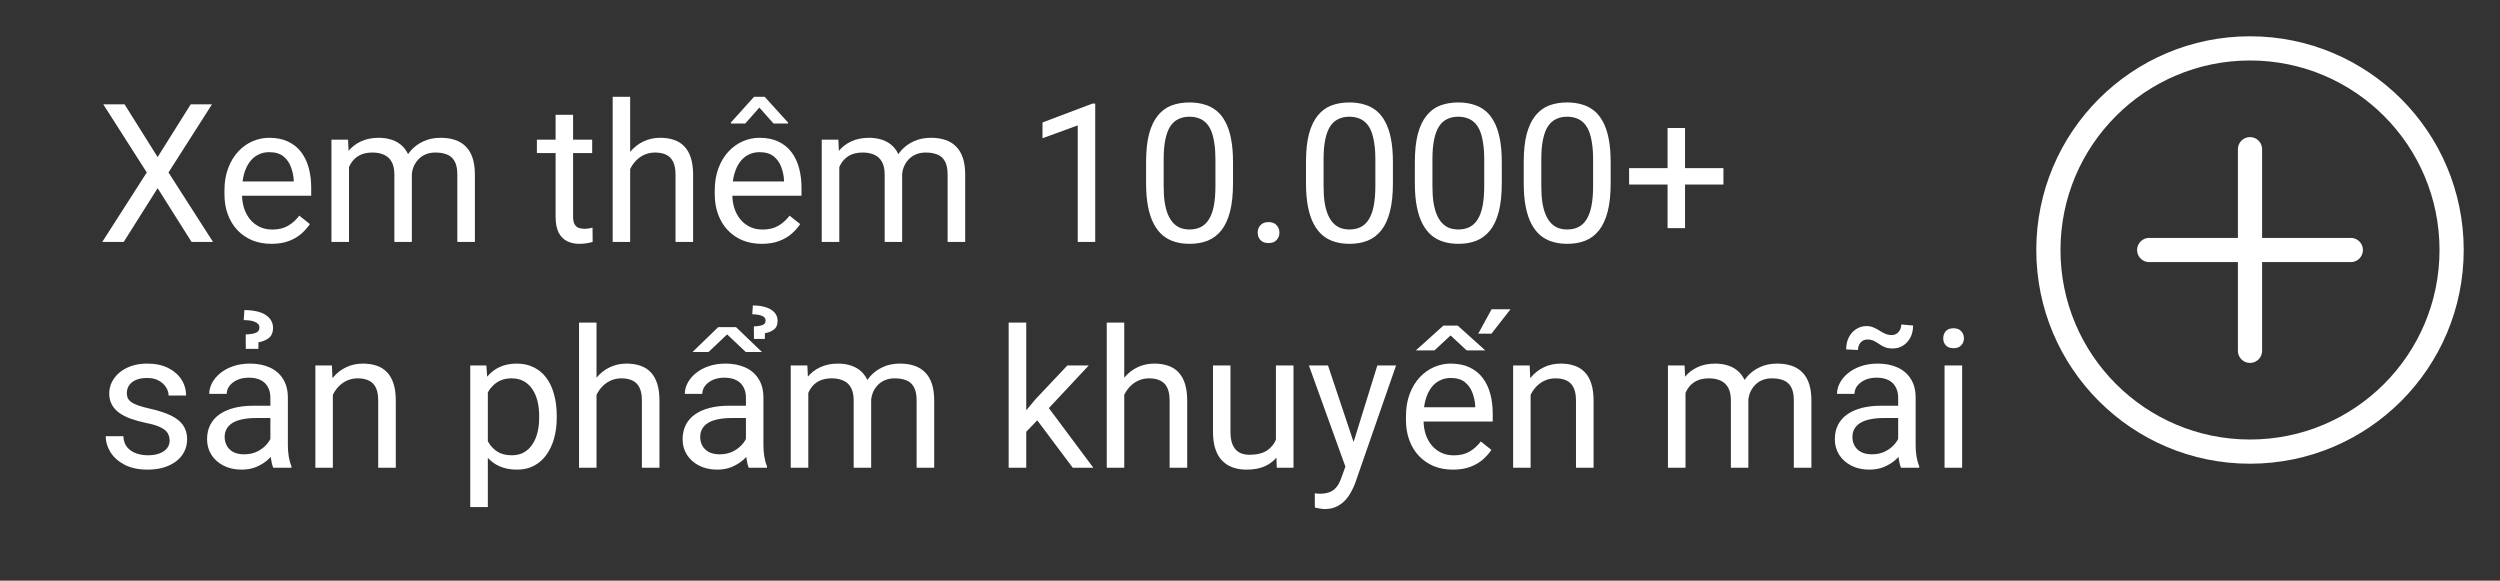 <svg width="155" height="36" viewBox="0 0 155 36" fill="none" xmlns="http://www.w3.org/2000/svg">
<rect x="0" y="0" width="155" height="36" fill="#333333" stroke="none"/>
<path d="M7.723 6.469L9.773 9.738L11.824 6.469H13.143L10.447 10.693L13.207 15H11.877L9.773 11.666L7.67 15H6.34L9.1 10.693L6.404 6.469H7.723ZM16.828 15.117C16.387 15.117 15.986 15.043 15.627 14.895C15.271 14.742 14.965 14.529 14.707 14.256C14.453 13.982 14.258 13.658 14.121 13.283C13.984 12.908 13.916 12.498 13.916 12.053V11.807C13.916 11.291 13.992 10.832 14.145 10.43C14.297 10.023 14.504 9.68 14.766 9.398C15.027 9.117 15.324 8.904 15.656 8.76C15.988 8.615 16.332 8.543 16.688 8.543C17.141 8.543 17.531 8.621 17.859 8.777C18.191 8.934 18.463 9.152 18.674 9.434C18.885 9.711 19.041 10.039 19.143 10.418C19.244 10.793 19.295 11.203 19.295 11.648V12.135H14.56V11.25H18.211V11.168C18.195 10.887 18.137 10.613 18.035 10.348C17.938 10.082 17.781 9.863 17.566 9.691C17.352 9.52 17.059 9.434 16.688 9.434C16.441 9.434 16.215 9.486 16.008 9.592C15.801 9.693 15.623 9.846 15.475 10.049C15.326 10.252 15.211 10.5 15.129 10.793C15.047 11.086 15.006 11.424 15.006 11.807V12.053C15.006 12.354 15.047 12.637 15.129 12.902C15.215 13.164 15.338 13.395 15.498 13.594C15.662 13.793 15.859 13.949 16.09 14.062C16.324 14.176 16.59 14.232 16.887 14.232C17.27 14.232 17.594 14.154 17.859 13.998C18.125 13.842 18.357 13.633 18.557 13.371L19.213 13.893C19.076 14.1 18.902 14.297 18.691 14.484C18.48 14.672 18.221 14.824 17.912 14.941C17.607 15.059 17.246 15.117 16.828 15.117ZM21.639 9.92V15H20.549V8.66H21.58L21.639 9.92ZM21.416 11.59L20.912 11.572C20.916 11.139 20.973 10.738 21.082 10.371C21.191 10 21.354 9.678 21.568 9.404C21.783 9.131 22.051 8.92 22.371 8.771C22.691 8.619 23.062 8.543 23.484 8.543C23.781 8.543 24.055 8.586 24.305 8.672C24.555 8.754 24.771 8.885 24.955 9.064C25.139 9.244 25.281 9.475 25.383 9.756C25.484 10.037 25.535 10.377 25.535 10.775V15H24.451V10.828C24.451 10.496 24.395 10.23 24.281 10.031C24.172 9.832 24.016 9.688 23.812 9.598C23.609 9.504 23.371 9.457 23.098 9.457C22.777 9.457 22.51 9.514 22.295 9.627C22.08 9.74 21.908 9.896 21.779 10.096C21.65 10.295 21.557 10.523 21.498 10.781C21.443 11.035 21.416 11.305 21.416 11.59ZM25.523 10.992L24.797 11.215C24.801 10.867 24.857 10.533 24.967 10.213C25.08 9.893 25.242 9.607 25.453 9.357C25.668 9.107 25.932 8.91 26.244 8.766C26.557 8.617 26.914 8.543 27.316 8.543C27.656 8.543 27.957 8.588 28.219 8.678C28.484 8.768 28.707 8.906 28.887 9.094C29.07 9.277 29.209 9.514 29.303 9.803C29.396 10.092 29.443 10.435 29.443 10.834V15H28.354V10.822C28.354 10.467 28.297 10.191 28.184 9.996C28.074 9.797 27.918 9.658 27.715 9.58C27.516 9.498 27.277 9.457 27 9.457C26.762 9.457 26.551 9.498 26.367 9.58C26.184 9.662 26.029 9.775 25.904 9.92C25.779 10.06 25.684 10.223 25.617 10.406C25.555 10.59 25.523 10.785 25.523 10.992ZM36.715 8.66V9.492H33.287V8.66H36.715ZM34.447 7.119H35.531V13.43C35.531 13.645 35.565 13.807 35.631 13.916C35.697 14.025 35.783 14.098 35.889 14.133C35.994 14.168 36.107 14.185 36.228 14.185C36.318 14.185 36.412 14.178 36.51 14.162C36.611 14.143 36.688 14.127 36.738 14.115L36.744 15C36.658 15.027 36.545 15.053 36.404 15.076C36.268 15.104 36.102 15.117 35.906 15.117C35.641 15.117 35.397 15.065 35.174 14.959C34.951 14.854 34.773 14.678 34.641 14.432C34.512 14.182 34.447 13.846 34.447 13.424V7.119ZM39.07 6V15H37.986V6H39.07ZM38.812 11.59L38.361 11.572C38.365 11.139 38.43 10.738 38.555 10.371C38.68 10 38.855 9.678 39.082 9.404C39.309 9.131 39.578 8.92 39.891 8.771C40.207 8.619 40.557 8.543 40.94 8.543C41.252 8.543 41.533 8.586 41.783 8.672C42.033 8.754 42.246 8.887 42.422 9.07C42.602 9.254 42.738 9.492 42.832 9.785C42.926 10.074 42.973 10.428 42.973 10.846V15H41.883V10.834C41.883 10.502 41.834 10.236 41.736 10.037C41.639 9.834 41.496 9.688 41.309 9.598C41.121 9.504 40.891 9.457 40.617 9.457C40.348 9.457 40.102 9.514 39.879 9.627C39.66 9.74 39.471 9.896 39.31 10.096C39.154 10.295 39.031 10.523 38.941 10.781C38.855 11.035 38.812 11.305 38.812 11.59ZM47.227 15.117C46.785 15.117 46.385 15.043 46.025 14.895C45.67 14.742 45.363 14.529 45.105 14.256C44.852 13.982 44.656 13.658 44.52 13.283C44.383 12.908 44.315 12.498 44.315 12.053V11.807C44.315 11.291 44.391 10.832 44.543 10.43C44.695 10.023 44.902 9.68 45.164 9.398C45.426 9.117 45.723 8.904 46.055 8.76C46.387 8.615 46.73 8.543 47.086 8.543C47.539 8.543 47.93 8.621 48.258 8.777C48.59 8.934 48.861 9.152 49.072 9.434C49.283 9.711 49.44 10.039 49.541 10.418C49.643 10.793 49.693 11.203 49.693 11.648V12.135H44.959V11.25H48.609V11.168C48.594 10.887 48.535 10.613 48.434 10.348C48.336 10.082 48.18 9.863 47.965 9.691C47.75 9.52 47.457 9.434 47.086 9.434C46.84 9.434 46.613 9.486 46.406 9.592C46.199 9.693 46.022 9.846 45.873 10.049C45.725 10.252 45.609 10.5 45.527 10.793C45.445 11.086 45.404 11.424 45.404 11.807V12.053C45.404 12.354 45.445 12.637 45.527 12.902C45.613 13.164 45.736 13.395 45.897 13.594C46.06 13.793 46.258 13.949 46.488 14.062C46.723 14.176 46.988 14.232 47.285 14.232C47.668 14.232 47.992 14.154 48.258 13.998C48.523 13.842 48.756 13.633 48.955 13.371L49.611 13.893C49.475 14.1 49.301 14.297 49.09 14.484C48.879 14.672 48.619 14.824 48.31 14.941C48.006 15.059 47.645 15.117 47.227 15.117ZM47.408 6L48.861 7.6V7.658H47.959L47.08 6.668L46.207 7.658H45.316V7.594L46.752 6H47.408ZM52.037 9.92V15H50.947V8.66H51.978L52.037 9.92ZM51.815 11.59L51.31 11.572C51.315 11.139 51.371 10.738 51.48 10.371C51.59 10 51.752 9.678 51.967 9.404C52.182 9.131 52.449 8.92 52.77 8.771C53.09 8.619 53.461 8.543 53.883 8.543C54.18 8.543 54.453 8.586 54.703 8.672C54.953 8.754 55.17 8.885 55.353 9.064C55.537 9.244 55.68 9.475 55.781 9.756C55.883 10.037 55.934 10.377 55.934 10.775V15H54.85V10.828C54.85 10.496 54.793 10.23 54.68 10.031C54.57 9.832 54.414 9.688 54.211 9.598C54.008 9.504 53.77 9.457 53.496 9.457C53.176 9.457 52.908 9.514 52.693 9.627C52.478 9.74 52.307 9.896 52.178 10.096C52.049 10.295 51.955 10.523 51.897 10.781C51.842 11.035 51.815 11.305 51.815 11.59ZM55.922 10.992L55.195 11.215C55.199 10.867 55.256 10.533 55.365 10.213C55.478 9.893 55.641 9.607 55.852 9.357C56.066 9.107 56.33 8.91 56.643 8.766C56.955 8.617 57.312 8.543 57.715 8.543C58.055 8.543 58.355 8.588 58.617 8.678C58.883 8.768 59.105 8.906 59.285 9.094C59.469 9.277 59.607 9.514 59.701 9.803C59.795 10.092 59.842 10.435 59.842 10.834V15H58.752V10.822C58.752 10.467 58.695 10.191 58.582 9.996C58.473 9.797 58.316 9.658 58.113 9.58C57.914 9.498 57.676 9.457 57.398 9.457C57.16 9.457 56.949 9.498 56.766 9.58C56.582 9.662 56.428 9.775 56.303 9.92C56.178 10.06 56.082 10.223 56.016 10.406C55.953 10.59 55.922 10.785 55.922 10.992ZM67.904 6.422V15H66.82V7.775L64.635 8.572V7.594L67.734 6.422H67.904ZM76.447 10.055V11.355C76.447 12.055 76.385 12.645 76.26 13.125C76.135 13.605 75.955 13.992 75.721 14.285C75.486 14.578 75.203 14.791 74.871 14.924C74.543 15.053 74.172 15.117 73.758 15.117C73.43 15.117 73.127 15.076 72.85 14.994C72.572 14.912 72.322 14.781 72.1 14.602C71.881 14.418 71.693 14.18 71.537 13.887C71.381 13.594 71.262 13.238 71.18 12.82C71.098 12.402 71.057 11.914 71.057 11.355V10.055C71.057 9.355 71.119 8.77 71.244 8.297C71.373 7.824 71.555 7.445 71.789 7.16C72.023 6.871 72.305 6.664 72.633 6.539C72.965 6.414 73.336 6.352 73.746 6.352C74.078 6.352 74.383 6.393 74.66 6.475C74.941 6.553 75.191 6.68 75.41 6.855C75.629 7.027 75.814 7.258 75.967 7.547C76.123 7.832 76.242 8.182 76.324 8.596C76.406 9.01 76.447 9.496 76.447 10.055ZM75.357 11.531V9.873C75.357 9.49 75.334 9.154 75.287 8.865C75.244 8.572 75.18 8.322 75.094 8.115C75.008 7.908 74.898 7.74 74.766 7.611C74.637 7.482 74.486 7.389 74.314 7.33C74.147 7.268 73.957 7.236 73.746 7.236C73.488 7.236 73.26 7.285 73.061 7.383C72.861 7.477 72.693 7.627 72.557 7.834C72.424 8.041 72.322 8.312 72.252 8.648C72.182 8.984 72.147 9.393 72.147 9.873V11.531C72.147 11.914 72.168 12.252 72.211 12.545C72.258 12.838 72.326 13.092 72.416 13.307C72.506 13.518 72.615 13.691 72.744 13.828C72.873 13.965 73.022 14.066 73.189 14.133C73.361 14.195 73.551 14.227 73.758 14.227C74.023 14.227 74.256 14.176 74.455 14.074C74.654 13.973 74.82 13.815 74.953 13.6C75.09 13.381 75.191 13.102 75.258 12.762C75.324 12.418 75.357 12.008 75.357 11.531ZM77.977 14.426C77.977 14.242 78.033 14.088 78.147 13.963C78.264 13.834 78.432 13.77 78.65 13.77C78.869 13.77 79.035 13.834 79.148 13.963C79.266 14.088 79.324 14.242 79.324 14.426C79.324 14.605 79.266 14.758 79.148 14.883C79.035 15.008 78.869 15.07 78.65 15.07C78.432 15.07 78.264 15.008 78.147 14.883C78.033 14.758 77.977 14.605 77.977 14.426ZM86.361 10.055V11.355C86.361 12.055 86.299 12.645 86.174 13.125C86.049 13.605 85.869 13.992 85.635 14.285C85.4 14.578 85.117 14.791 84.785 14.924C84.457 15.053 84.086 15.117 83.672 15.117C83.344 15.117 83.041 15.076 82.764 14.994C82.486 14.912 82.236 14.781 82.014 14.602C81.795 14.418 81.607 14.18 81.451 13.887C81.295 13.594 81.176 13.238 81.094 12.82C81.012 12.402 80.971 11.914 80.971 11.355V10.055C80.971 9.355 81.033 8.77 81.158 8.297C81.287 7.824 81.469 7.445 81.703 7.16C81.938 6.871 82.219 6.664 82.547 6.539C82.879 6.414 83.25 6.352 83.66 6.352C83.992 6.352 84.297 6.393 84.574 6.475C84.856 6.553 85.106 6.68 85.324 6.855C85.543 7.027 85.728 7.258 85.881 7.547C86.037 7.832 86.156 8.182 86.238 8.596C86.32 9.01 86.361 9.496 86.361 10.055ZM85.272 11.531V9.873C85.272 9.49 85.248 9.154 85.201 8.865C85.158 8.572 85.094 8.322 85.008 8.115C84.922 7.908 84.812 7.74 84.68 7.611C84.551 7.482 84.4 7.389 84.228 7.33C84.061 7.268 83.871 7.236 83.66 7.236C83.402 7.236 83.174 7.285 82.975 7.383C82.775 7.477 82.607 7.627 82.471 7.834C82.338 8.041 82.236 8.312 82.166 8.648C82.096 8.984 82.061 9.393 82.061 9.873V11.531C82.061 11.914 82.082 12.252 82.125 12.545C82.172 12.838 82.24 13.092 82.33 13.307C82.42 13.518 82.529 13.691 82.658 13.828C82.787 13.965 82.936 14.066 83.103 14.133C83.275 14.195 83.465 14.227 83.672 14.227C83.938 14.227 84.17 14.176 84.369 14.074C84.568 13.973 84.734 13.815 84.867 13.6C85.004 13.381 85.106 13.102 85.172 12.762C85.238 12.418 85.272 12.008 85.272 11.531ZM93.111 10.055V11.355C93.111 12.055 93.049 12.645 92.924 13.125C92.799 13.605 92.619 13.992 92.385 14.285C92.15 14.578 91.867 14.791 91.535 14.924C91.207 15.053 90.836 15.117 90.422 15.117C90.094 15.117 89.791 15.076 89.514 14.994C89.236 14.912 88.986 14.781 88.764 14.602C88.545 14.418 88.357 14.18 88.201 13.887C88.045 13.594 87.926 13.238 87.844 12.82C87.762 12.402 87.721 11.914 87.721 11.355V10.055C87.721 9.355 87.783 8.77 87.908 8.297C88.037 7.824 88.219 7.445 88.453 7.16C88.688 6.871 88.969 6.664 89.297 6.539C89.629 6.414 90 6.352 90.41 6.352C90.742 6.352 91.047 6.393 91.324 6.475C91.606 6.553 91.856 6.68 92.074 6.855C92.293 7.027 92.478 7.258 92.631 7.547C92.787 7.832 92.906 8.182 92.988 8.596C93.07 9.01 93.111 9.496 93.111 10.055ZM92.022 11.531V9.873C92.022 9.49 91.998 9.154 91.951 8.865C91.908 8.572 91.844 8.322 91.758 8.115C91.672 7.908 91.562 7.74 91.43 7.611C91.301 7.482 91.15 7.389 90.978 7.33C90.811 7.268 90.621 7.236 90.41 7.236C90.152 7.236 89.924 7.285 89.725 7.383C89.525 7.477 89.357 7.627 89.221 7.834C89.088 8.041 88.986 8.312 88.916 8.648C88.846 8.984 88.811 9.393 88.811 9.873V11.531C88.811 11.914 88.832 12.252 88.875 12.545C88.922 12.838 88.99 13.092 89.08 13.307C89.17 13.518 89.279 13.691 89.408 13.828C89.537 13.965 89.686 14.066 89.853 14.133C90.025 14.195 90.215 14.227 90.422 14.227C90.688 14.227 90.92 14.176 91.119 14.074C91.318 13.973 91.484 13.815 91.617 13.6C91.754 13.381 91.856 13.102 91.922 12.762C91.988 12.418 92.022 12.008 92.022 11.531ZM99.861 10.055V11.355C99.861 12.055 99.799 12.645 99.674 13.125C99.549 13.605 99.369 13.992 99.135 14.285C98.9 14.578 98.617 14.791 98.285 14.924C97.957 15.053 97.586 15.117 97.172 15.117C96.844 15.117 96.541 15.076 96.264 14.994C95.986 14.912 95.736 14.781 95.514 14.602C95.295 14.418 95.107 14.18 94.951 13.887C94.795 13.594 94.676 13.238 94.594 12.82C94.512 12.402 94.471 11.914 94.471 11.355V10.055C94.471 9.355 94.533 8.77 94.658 8.297C94.787 7.824 94.969 7.445 95.203 7.16C95.438 6.871 95.719 6.664 96.047 6.539C96.379 6.414 96.75 6.352 97.16 6.352C97.492 6.352 97.797 6.393 98.074 6.475C98.356 6.553 98.606 6.68 98.824 6.855C99.043 7.027 99.228 7.258 99.381 7.547C99.537 7.832 99.656 8.182 99.738 8.596C99.82 9.01 99.861 9.496 99.861 10.055ZM98.772 11.531V9.873C98.772 9.49 98.748 9.154 98.701 8.865C98.658 8.572 98.594 8.322 98.508 8.115C98.422 7.908 98.312 7.74 98.18 7.611C98.051 7.482 97.9 7.389 97.728 7.33C97.561 7.268 97.371 7.236 97.16 7.236C96.902 7.236 96.674 7.285 96.475 7.383C96.275 7.477 96.107 7.627 95.971 7.834C95.838 8.041 95.736 8.312 95.666 8.648C95.596 8.984 95.561 9.393 95.561 9.873V11.531C95.561 11.914 95.582 12.252 95.625 12.545C95.672 12.838 95.74 13.092 95.83 13.307C95.92 13.518 96.029 13.691 96.158 13.828C96.287 13.965 96.436 14.066 96.603 14.133C96.775 14.195 96.965 14.227 97.172 14.227C97.438 14.227 97.67 14.176 97.869 14.074C98.068 13.973 98.234 13.815 98.367 13.6C98.504 13.381 98.606 13.102 98.672 12.762C98.738 12.418 98.772 12.008 98.772 11.531ZM106.852 10.424V11.443H101.004V10.424H106.852ZM104.473 7.934V14.145H103.389V7.934H104.473ZM10.518 27.318C10.518 27.162 10.482 27.018 10.412 26.885C10.346 26.748 10.207 26.625 9.996 26.516C9.789 26.402 9.477 26.305 9.059 26.223C8.707 26.148 8.389 26.061 8.104 25.959C7.822 25.857 7.582 25.734 7.383 25.59C7.188 25.445 7.037 25.275 6.932 25.08C6.826 24.885 6.773 24.656 6.773 24.395C6.773 24.145 6.828 23.908 6.938 23.686C7.051 23.463 7.209 23.266 7.412 23.094C7.619 22.922 7.867 22.787 8.156 22.689C8.445 22.592 8.768 22.543 9.123 22.543C9.631 22.543 10.065 22.633 10.424 22.812C10.783 22.992 11.059 23.232 11.25 23.533C11.441 23.83 11.537 24.16 11.537 24.523H10.453C10.453 24.348 10.4 24.178 10.295 24.014C10.193 23.846 10.043 23.707 9.844 23.598C9.648 23.488 9.408 23.434 9.123 23.434C8.822 23.434 8.578 23.48 8.391 23.574C8.207 23.664 8.072 23.779 7.986 23.92C7.904 24.061 7.863 24.209 7.863 24.365C7.863 24.482 7.883 24.588 7.922 24.682C7.965 24.771 8.039 24.855 8.145 24.934C8.25 25.008 8.398 25.078 8.59 25.145C8.781 25.211 9.025 25.277 9.322 25.344C9.842 25.461 10.27 25.602 10.605 25.766C10.941 25.93 11.191 26.131 11.355 26.369C11.52 26.607 11.602 26.896 11.602 27.236C11.602 27.514 11.543 27.768 11.426 27.998C11.312 28.229 11.146 28.428 10.928 28.596C10.713 28.76 10.455 28.889 10.154 28.982C9.857 29.072 9.523 29.117 9.152 29.117C8.594 29.117 8.121 29.018 7.734 28.818C7.348 28.619 7.055 28.361 6.855 28.045C6.656 27.729 6.557 27.395 6.557 27.043H7.646C7.662 27.34 7.748 27.576 7.904 27.752C8.061 27.924 8.252 28.047 8.479 28.121C8.705 28.191 8.93 28.227 9.152 28.227C9.449 28.227 9.697 28.188 9.896 28.109C10.1 28.031 10.254 27.924 10.359 27.787C10.465 27.65 10.518 27.494 10.518 27.318ZM16.764 27.916V24.652C16.764 24.402 16.713 24.186 16.611 24.002C16.514 23.814 16.365 23.67 16.166 23.568C15.967 23.467 15.721 23.416 15.428 23.416C15.154 23.416 14.914 23.463 14.707 23.557C14.504 23.65 14.344 23.773 14.227 23.926C14.113 24.078 14.057 24.242 14.057 24.418H12.973C12.973 24.191 13.031 23.967 13.148 23.744C13.266 23.521 13.434 23.32 13.652 23.141C13.875 22.957 14.141 22.812 14.449 22.707C14.762 22.598 15.109 22.543 15.492 22.543C15.953 22.543 16.359 22.621 16.711 22.777C17.066 22.934 17.344 23.17 17.543 23.486C17.746 23.799 17.848 24.191 17.848 24.664V27.617C17.848 27.828 17.865 28.053 17.9 28.291C17.939 28.529 17.996 28.734 18.07 28.906V29H16.939C16.885 28.875 16.842 28.709 16.811 28.502C16.779 28.291 16.764 28.096 16.764 27.916ZM16.951 25.156L16.963 25.918H15.867C15.559 25.918 15.283 25.943 15.041 25.994C14.799 26.041 14.596 26.113 14.432 26.211C14.268 26.309 14.143 26.432 14.057 26.58C13.971 26.725 13.928 26.895 13.928 27.09C13.928 27.289 13.973 27.471 14.062 27.635C14.152 27.799 14.287 27.93 14.467 28.027C14.65 28.121 14.875 28.168 15.141 28.168C15.473 28.168 15.766 28.098 16.02 27.957C16.273 27.816 16.475 27.645 16.623 27.441C16.775 27.238 16.857 27.041 16.869 26.85L17.332 27.371C17.305 27.535 17.23 27.717 17.109 27.916C16.988 28.115 16.826 28.307 16.623 28.49C16.424 28.67 16.186 28.82 15.908 28.941C15.635 29.059 15.326 29.117 14.982 29.117C14.553 29.117 14.176 29.033 13.852 28.865C13.531 28.697 13.281 28.473 13.102 28.191C12.926 27.906 12.838 27.588 12.838 27.236C12.838 26.896 12.904 26.598 13.037 26.34C13.17 26.078 13.361 25.861 13.611 25.689C13.861 25.514 14.162 25.381 14.514 25.291C14.865 25.201 15.258 25.156 15.691 25.156H16.951ZM16.02 21.629H15.24L15.234 20.738C15.434 20.727 15.596 20.707 15.721 20.68C15.846 20.648 15.938 20.604 15.996 20.545C16.055 20.482 16.084 20.4 16.084 20.299C16.084 20.217 16.059 20.148 16.008 20.094C15.957 20.035 15.887 19.988 15.797 19.953C15.707 19.914 15.604 19.887 15.486 19.871C15.369 19.855 15.244 19.848 15.111 19.848L15.152 19.227C15.441 19.227 15.695 19.252 15.914 19.303C16.137 19.354 16.322 19.428 16.471 19.525C16.623 19.623 16.736 19.74 16.811 19.877C16.889 20.01 16.928 20.158 16.928 20.322C16.928 20.619 16.834 20.836 16.646 20.973C16.459 21.105 16.252 21.188 16.025 21.219L16.02 21.629ZM20.637 24.014V29H19.553V22.66H20.578L20.637 24.014ZM20.379 25.59L19.928 25.572C19.932 25.139 19.996 24.738 20.121 24.371C20.246 24 20.422 23.678 20.648 23.404C20.875 23.131 21.145 22.92 21.457 22.771C21.773 22.619 22.123 22.543 22.506 22.543C22.818 22.543 23.1 22.586 23.35 22.672C23.6 22.754 23.812 22.887 23.988 23.07C24.168 23.254 24.305 23.492 24.398 23.785C24.492 24.074 24.539 24.428 24.539 24.846V29H23.449V24.834C23.449 24.502 23.4 24.236 23.303 24.037C23.205 23.834 23.062 23.688 22.875 23.598C22.688 23.504 22.457 23.457 22.184 23.457C21.914 23.457 21.668 23.514 21.445 23.627C21.227 23.74 21.037 23.896 20.877 24.096C20.721 24.295 20.598 24.523 20.508 24.781C20.422 25.035 20.379 25.305 20.379 25.59ZM30.246 23.879V31.438H29.156V22.66H30.152L30.246 23.879ZM34.518 25.777V25.9C34.518 26.361 34.463 26.789 34.353 27.184C34.244 27.574 34.084 27.914 33.873 28.203C33.666 28.492 33.41 28.717 33.105 28.877C32.801 29.037 32.451 29.117 32.057 29.117C31.654 29.117 31.299 29.051 30.99 28.918C30.682 28.785 30.42 28.592 30.205 28.338C29.99 28.084 29.818 27.779 29.689 27.424C29.564 27.068 29.479 26.668 29.432 26.223V25.566C29.479 25.098 29.566 24.678 29.695 24.307C29.824 23.936 29.994 23.619 30.205 23.357C30.42 23.092 30.68 22.891 30.984 22.754C31.289 22.613 31.641 22.543 32.039 22.543C32.438 22.543 32.791 22.621 33.1 22.777C33.408 22.93 33.668 23.148 33.879 23.434C34.09 23.719 34.248 24.061 34.353 24.459C34.463 24.854 34.518 25.293 34.518 25.777ZM33.428 25.9V25.777C33.428 25.461 33.395 25.164 33.328 24.887C33.262 24.605 33.158 24.359 33.018 24.148C32.881 23.934 32.705 23.766 32.49 23.645C32.275 23.52 32.02 23.457 31.723 23.457C31.449 23.457 31.211 23.504 31.008 23.598C30.809 23.691 30.639 23.818 30.498 23.979C30.357 24.135 30.242 24.314 30.152 24.518C30.066 24.717 30.002 24.924 29.959 25.139V26.656C30.037 26.93 30.146 27.188 30.287 27.43C30.428 27.668 30.615 27.861 30.85 28.01C31.084 28.154 31.379 28.227 31.734 28.227C32.027 28.227 32.279 28.166 32.49 28.045C32.705 27.92 32.881 27.75 33.018 27.535C33.158 27.32 33.262 27.074 33.328 26.797C33.395 26.516 33.428 26.217 33.428 25.9ZM36.984 20V29H35.9V20H36.984ZM36.727 25.59L36.275 25.572C36.279 25.139 36.344 24.738 36.469 24.371C36.594 24 36.77 23.678 36.996 23.404C37.223 23.131 37.492 22.92 37.805 22.771C38.121 22.619 38.471 22.543 38.853 22.543C39.166 22.543 39.447 22.586 39.697 22.672C39.947 22.754 40.16 22.887 40.336 23.07C40.516 23.254 40.652 23.492 40.746 23.785C40.84 24.074 40.887 24.428 40.887 24.846V29H39.797V24.834C39.797 24.502 39.748 24.236 39.65 24.037C39.553 23.834 39.41 23.688 39.223 23.598C39.035 23.504 38.805 23.457 38.531 23.457C38.262 23.457 38.016 23.514 37.793 23.627C37.574 23.74 37.385 23.896 37.225 24.096C37.068 24.295 36.945 24.523 36.855 24.781C36.77 25.035 36.727 25.305 36.727 25.59ZM46.248 27.916V24.652C46.248 24.402 46.197 24.186 46.096 24.002C45.998 23.814 45.85 23.67 45.65 23.568C45.451 23.467 45.205 23.416 44.912 23.416C44.639 23.416 44.398 23.463 44.191 23.557C43.988 23.65 43.828 23.773 43.711 23.926C43.598 24.078 43.541 24.242 43.541 24.418H42.457C42.457 24.191 42.516 23.967 42.633 23.744C42.75 23.521 42.918 23.32 43.137 23.141C43.359 22.957 43.625 22.812 43.934 22.707C44.246 22.598 44.594 22.543 44.977 22.543C45.438 22.543 45.844 22.621 46.195 22.777C46.551 22.934 46.828 23.17 47.027 23.486C47.23 23.799 47.332 24.191 47.332 24.664V27.617C47.332 27.828 47.35 28.053 47.385 28.291C47.424 28.529 47.48 28.734 47.555 28.906V29H46.424C46.369 28.875 46.326 28.709 46.295 28.502C46.264 28.291 46.248 28.096 46.248 27.916ZM46.435 25.156L46.447 25.918H45.352C45.043 25.918 44.768 25.943 44.525 25.994C44.283 26.041 44.08 26.113 43.916 26.211C43.752 26.309 43.627 26.432 43.541 26.58C43.455 26.725 43.412 26.895 43.412 27.09C43.412 27.289 43.457 27.471 43.547 27.635C43.637 27.799 43.772 27.93 43.951 28.027C44.135 28.121 44.359 28.168 44.625 28.168C44.957 28.168 45.25 28.098 45.504 27.957C45.758 27.816 45.959 27.645 46.107 27.441C46.26 27.238 46.342 27.041 46.353 26.85L46.816 27.371C46.789 27.535 46.715 27.717 46.594 27.916C46.473 28.115 46.31 28.307 46.107 28.49C45.908 28.67 45.67 28.82 45.393 28.941C45.119 29.059 44.81 29.117 44.467 29.117C44.037 29.117 43.66 29.033 43.336 28.865C43.016 28.697 42.766 28.473 42.586 28.191C42.41 27.906 42.322 27.588 42.322 27.236C42.322 26.896 42.389 26.598 42.522 26.34C42.654 26.078 42.846 25.861 43.096 25.689C43.346 25.514 43.647 25.381 43.998 25.291C44.35 25.201 44.742 25.156 45.176 25.156H46.435ZM45.633 20.281L47.238 21.822H46.236L45.082 20.732L43.934 21.822H42.938L44.531 20.281H45.633ZM47.42 21.014H46.746L46.74 20.24C46.912 20.229 47.051 20.211 47.156 20.188C47.262 20.164 47.34 20.129 47.391 20.082C47.441 20.031 47.467 19.963 47.467 19.877C47.467 19.779 47.43 19.703 47.355 19.648C47.281 19.59 47.182 19.549 47.057 19.525C46.932 19.498 46.793 19.484 46.641 19.484L46.676 18.939C46.926 18.939 47.145 18.963 47.332 19.01C47.523 19.053 47.684 19.117 47.812 19.203C47.945 19.285 48.045 19.385 48.111 19.502C48.178 19.615 48.211 19.744 48.211 19.889C48.211 20.143 48.129 20.328 47.965 20.445C47.805 20.559 47.625 20.629 47.426 20.656L47.42 21.014ZM50.115 23.92V29H49.025V22.66H50.057L50.115 23.92ZM49.893 25.59L49.389 25.572C49.393 25.139 49.449 24.738 49.559 24.371C49.668 24 49.83 23.678 50.045 23.404C50.26 23.131 50.527 22.92 50.848 22.771C51.168 22.619 51.539 22.543 51.961 22.543C52.258 22.543 52.531 22.586 52.781 22.672C53.031 22.754 53.248 22.885 53.432 23.064C53.615 23.244 53.758 23.475 53.859 23.756C53.961 24.037 54.012 24.377 54.012 24.775V29H52.928V24.828C52.928 24.496 52.871 24.23 52.758 24.031C52.648 23.832 52.492 23.688 52.289 23.598C52.086 23.504 51.848 23.457 51.574 23.457C51.254 23.457 50.986 23.514 50.772 23.627C50.557 23.74 50.385 23.896 50.256 24.096C50.127 24.295 50.033 24.523 49.975 24.781C49.92 25.035 49.893 25.305 49.893 25.59ZM54 24.992L53.273 25.215C53.277 24.867 53.334 24.533 53.443 24.213C53.557 23.893 53.719 23.607 53.93 23.357C54.145 23.107 54.408 22.91 54.721 22.766C55.033 22.617 55.391 22.543 55.793 22.543C56.133 22.543 56.434 22.588 56.695 22.678C56.961 22.768 57.184 22.906 57.363 23.094C57.547 23.277 57.685 23.514 57.779 23.803C57.873 24.092 57.92 24.436 57.92 24.834V29H56.83V24.822C56.83 24.467 56.773 24.191 56.66 23.996C56.551 23.797 56.395 23.658 56.191 23.58C55.992 23.498 55.754 23.457 55.477 23.457C55.238 23.457 55.027 23.498 54.844 23.58C54.66 23.662 54.506 23.775 54.381 23.92C54.256 24.061 54.16 24.223 54.094 24.406C54.031 24.59 54 24.785 54 24.992ZM63.627 20V29H62.537V20H63.627ZM67.5 22.66L64.734 25.619L63.188 27.225L63.1 26.07L64.207 24.746L66.176 22.66H67.5ZM66.51 29L64.248 25.977L64.811 25.01L67.787 29H66.51ZM69.703 20V29H68.619V20H69.703ZM69.445 25.59L68.994 25.572C68.998 25.139 69.062 24.738 69.188 24.371C69.312 24 69.488 23.678 69.715 23.404C69.941 23.131 70.211 22.92 70.523 22.771C70.84 22.619 71.189 22.543 71.572 22.543C71.885 22.543 72.166 22.586 72.416 22.672C72.666 22.754 72.879 22.887 73.055 23.07C73.234 23.254 73.371 23.492 73.465 23.785C73.559 24.074 73.606 24.428 73.606 24.846V29H72.516V24.834C72.516 24.502 72.467 24.236 72.369 24.037C72.272 23.834 72.129 23.688 71.941 23.598C71.754 23.504 71.523 23.457 71.25 23.457C70.981 23.457 70.734 23.514 70.512 23.627C70.293 23.74 70.103 23.896 69.943 24.096C69.787 24.295 69.664 24.523 69.574 24.781C69.488 25.035 69.445 25.305 69.445 25.59ZM79.107 27.535V22.66H80.197V29H79.16L79.107 27.535ZM79.312 26.199L79.764 26.188C79.764 26.609 79.719 27 79.629 27.359C79.543 27.715 79.402 28.023 79.207 28.285C79.012 28.547 78.756 28.752 78.439 28.9C78.123 29.045 77.738 29.117 77.285 29.117C76.977 29.117 76.693 29.072 76.436 28.982C76.182 28.893 75.963 28.754 75.779 28.566C75.596 28.379 75.453 28.135 75.352 27.834C75.254 27.533 75.205 27.172 75.205 26.75V22.66H76.289V26.762C76.289 27.047 76.32 27.283 76.383 27.471C76.449 27.654 76.537 27.801 76.647 27.91C76.76 28.016 76.885 28.09 77.022 28.133C77.162 28.176 77.307 28.197 77.455 28.197C77.916 28.197 78.281 28.109 78.551 27.934C78.82 27.754 79.014 27.514 79.131 27.213C79.252 26.908 79.312 26.57 79.312 26.199ZM83.631 28.344L85.394 22.66H86.555L84.012 29.979C83.953 30.135 83.875 30.303 83.777 30.482C83.684 30.666 83.562 30.84 83.414 31.004C83.266 31.168 83.086 31.301 82.875 31.402C82.668 31.508 82.42 31.561 82.131 31.561C82.045 31.561 81.936 31.549 81.803 31.525C81.67 31.502 81.576 31.482 81.522 31.467L81.516 30.588C81.547 30.592 81.596 30.596 81.662 30.6C81.732 30.607 81.781 30.611 81.809 30.611C82.055 30.611 82.264 30.578 82.436 30.512C82.607 30.449 82.752 30.342 82.869 30.189C82.99 30.041 83.094 29.836 83.18 29.574L83.631 28.344ZM82.336 22.66L83.982 27.582L84.264 28.725L83.484 29.123L81.152 22.66H82.336ZM90.082 29.117C89.641 29.117 89.24 29.043 88.881 28.895C88.525 28.742 88.219 28.529 87.961 28.256C87.707 27.982 87.512 27.658 87.375 27.283C87.238 26.908 87.17 26.498 87.17 26.053V25.807C87.17 25.291 87.246 24.832 87.398 24.43C87.551 24.023 87.758 23.68 88.019 23.398C88.281 23.117 88.578 22.904 88.91 22.76C89.242 22.615 89.586 22.543 89.941 22.543C90.394 22.543 90.785 22.621 91.113 22.777C91.445 22.934 91.717 23.152 91.928 23.434C92.139 23.711 92.295 24.039 92.397 24.418C92.498 24.793 92.549 25.203 92.549 25.648V26.135H87.814V25.25H91.465V25.168C91.449 24.887 91.391 24.613 91.289 24.348C91.191 24.082 91.035 23.863 90.82 23.691C90.606 23.52 90.312 23.434 89.941 23.434C89.695 23.434 89.469 23.486 89.262 23.592C89.055 23.693 88.877 23.846 88.728 24.049C88.58 24.252 88.465 24.5 88.383 24.793C88.301 25.086 88.26 25.424 88.26 25.807V26.053C88.26 26.354 88.301 26.637 88.383 26.902C88.469 27.164 88.592 27.395 88.752 27.594C88.916 27.793 89.113 27.949 89.344 28.062C89.578 28.176 89.844 28.232 90.141 28.232C90.523 28.232 90.848 28.154 91.113 27.998C91.379 27.842 91.611 27.633 91.811 27.371L92.467 27.893C92.33 28.1 92.156 28.297 91.945 28.484C91.734 28.672 91.475 28.824 91.166 28.941C90.861 29.059 90.5 29.117 90.082 29.117ZM87.785 21.723L89.49 20.188H90.381L92.086 21.723H90.932L89.936 20.797L88.939 21.723H87.785ZM91.652 20.686L92.478 19.174H93.65L92.473 20.686H91.652ZM94.898 24.014V29H93.814V22.66H94.84L94.898 24.014ZM94.641 25.59L94.189 25.572C94.193 25.139 94.258 24.738 94.383 24.371C94.508 24 94.684 23.678 94.91 23.404C95.137 23.131 95.406 22.92 95.719 22.771C96.035 22.619 96.385 22.543 96.768 22.543C97.08 22.543 97.361 22.586 97.611 22.672C97.861 22.754 98.074 22.887 98.25 23.07C98.43 23.254 98.566 23.492 98.66 23.785C98.754 24.074 98.801 24.428 98.801 24.846V29H97.711V24.834C97.711 24.502 97.662 24.236 97.564 24.037C97.467 23.834 97.324 23.688 97.137 23.598C96.949 23.504 96.719 23.457 96.445 23.457C96.176 23.457 95.93 23.514 95.707 23.627C95.488 23.74 95.299 23.896 95.139 24.096C94.982 24.295 94.859 24.523 94.769 24.781C94.684 25.035 94.641 25.305 94.641 25.59ZM104.502 23.92V29H103.412V22.66H104.443L104.502 23.92ZM104.279 25.59L103.775 25.572C103.779 25.139 103.836 24.738 103.945 24.371C104.055 24 104.217 23.678 104.432 23.404C104.646 23.131 104.914 22.92 105.234 22.771C105.555 22.619 105.926 22.543 106.348 22.543C106.645 22.543 106.918 22.586 107.168 22.672C107.418 22.754 107.635 22.885 107.818 23.064C108.002 23.244 108.145 23.475 108.246 23.756C108.348 24.037 108.398 24.377 108.398 24.775V29H107.314V24.828C107.314 24.496 107.258 24.23 107.145 24.031C107.035 23.832 106.879 23.688 106.676 23.598C106.473 23.504 106.234 23.457 105.961 23.457C105.641 23.457 105.373 23.514 105.158 23.627C104.943 23.74 104.771 23.896 104.643 24.096C104.514 24.295 104.42 24.523 104.361 24.781C104.307 25.035 104.279 25.305 104.279 25.59ZM108.387 24.992L107.66 25.215C107.664 24.867 107.721 24.533 107.83 24.213C107.943 23.893 108.105 23.607 108.316 23.357C108.531 23.107 108.795 22.91 109.107 22.766C109.42 22.617 109.777 22.543 110.18 22.543C110.52 22.543 110.82 22.588 111.082 22.678C111.348 22.768 111.57 22.906 111.75 23.094C111.934 23.277 112.072 23.514 112.166 23.803C112.26 24.092 112.307 24.436 112.307 24.834V29H111.217V24.822C111.217 24.467 111.16 24.191 111.047 23.996C110.938 23.797 110.781 23.658 110.578 23.58C110.379 23.498 110.141 23.457 109.863 23.457C109.625 23.457 109.414 23.498 109.23 23.58C109.047 23.662 108.893 23.775 108.768 23.92C108.643 24.061 108.547 24.223 108.48 24.406C108.418 24.59 108.387 24.785 108.387 24.992ZM117.686 27.916V24.652C117.686 24.402 117.635 24.186 117.533 24.002C117.436 23.814 117.287 23.67 117.088 23.568C116.889 23.467 116.643 23.416 116.35 23.416C116.076 23.416 115.836 23.463 115.629 23.557C115.426 23.65 115.266 23.773 115.148 23.926C115.035 24.078 114.979 24.242 114.979 24.418H113.895C113.895 24.191 113.953 23.967 114.07 23.744C114.188 23.521 114.355 23.32 114.574 23.141C114.797 22.957 115.062 22.812 115.371 22.707C115.684 22.598 116.031 22.543 116.414 22.543C116.875 22.543 117.281 22.621 117.633 22.777C117.988 22.934 118.266 23.17 118.465 23.486C118.668 23.799 118.77 24.191 118.77 24.664V27.617C118.77 27.828 118.787 28.053 118.822 28.291C118.861 28.529 118.918 28.734 118.992 28.906V29H117.861C117.807 28.875 117.764 28.709 117.732 28.502C117.701 28.291 117.686 28.096 117.686 27.916ZM117.873 25.156L117.885 25.918H116.789C116.48 25.918 116.205 25.943 115.963 25.994C115.721 26.041 115.518 26.113 115.354 26.211C115.189 26.309 115.064 26.432 114.979 26.58C114.893 26.725 114.85 26.895 114.85 27.09C114.85 27.289 114.895 27.471 114.984 27.635C115.074 27.799 115.209 27.93 115.389 28.027C115.572 28.121 115.797 28.168 116.062 28.168C116.395 28.168 116.688 28.098 116.941 27.957C117.195 27.816 117.396 27.645 117.545 27.441C117.697 27.238 117.779 27.041 117.791 26.85L118.254 27.371C118.227 27.535 118.152 27.717 118.031 27.916C117.91 28.115 117.748 28.307 117.545 28.49C117.346 28.67 117.107 28.82 116.83 28.941C116.557 29.059 116.248 29.117 115.904 29.117C115.475 29.117 115.098 29.033 114.773 28.865C114.453 28.697 114.203 28.473 114.023 28.191C113.848 27.906 113.76 27.588 113.76 27.236C113.76 26.896 113.826 26.598 113.959 26.34C114.092 26.078 114.283 25.861 114.533 25.689C114.783 25.514 115.084 25.381 115.436 25.291C115.787 25.201 116.18 25.156 116.613 25.156H117.873ZM117.879 20.117L118.611 20.182C118.611 20.467 118.555 20.717 118.441 20.932C118.328 21.146 118.176 21.312 117.984 21.43C117.797 21.547 117.584 21.605 117.346 21.605C117.146 21.605 116.982 21.578 116.854 21.523C116.725 21.465 116.609 21.4 116.508 21.33C116.406 21.256 116.299 21.191 116.186 21.137C116.076 21.078 115.939 21.049 115.775 21.049C115.611 21.049 115.473 21.111 115.359 21.236C115.25 21.361 115.195 21.516 115.195 21.699L114.463 21.664C114.463 21.379 114.518 21.129 114.627 20.914C114.74 20.695 114.893 20.525 115.084 20.404C115.275 20.279 115.488 20.217 115.723 20.217C115.891 20.217 116.037 20.246 116.162 20.305C116.291 20.359 116.412 20.424 116.525 20.498C116.639 20.568 116.756 20.633 116.877 20.691C116.998 20.746 117.137 20.773 117.293 20.773C117.457 20.773 117.596 20.711 117.709 20.586C117.822 20.457 117.879 20.301 117.879 20.117ZM121.652 22.66V29H120.562V22.66H121.652ZM120.48 20.979C120.48 20.803 120.533 20.654 120.639 20.533C120.748 20.412 120.908 20.352 121.119 20.352C121.326 20.352 121.484 20.412 121.594 20.533C121.707 20.654 121.764 20.803 121.764 20.979C121.764 21.146 121.707 21.291 121.594 21.412C121.484 21.529 121.326 21.588 121.119 21.588C120.908 21.588 120.748 21.529 120.639 21.412C120.533 21.291 120.48 21.146 120.48 20.979Z" fill="white"/>
<path d="M139.5 9.25V21.75M133.25 15.5H145.75" stroke="white" stroke-width="1.5" stroke-linecap="round" stroke-linejoin="round"/>
<path d="M139.5 28C146.404 28 152 22.404 152 15.5C152 8.596 146.404 3 139.5 3C132.596 3 127 8.596 127 15.5C127 22.404 132.596 28 139.5 28Z" stroke="white" stroke-width="1.5" stroke-linecap="round" stroke-linejoin="round"/>
</svg>
